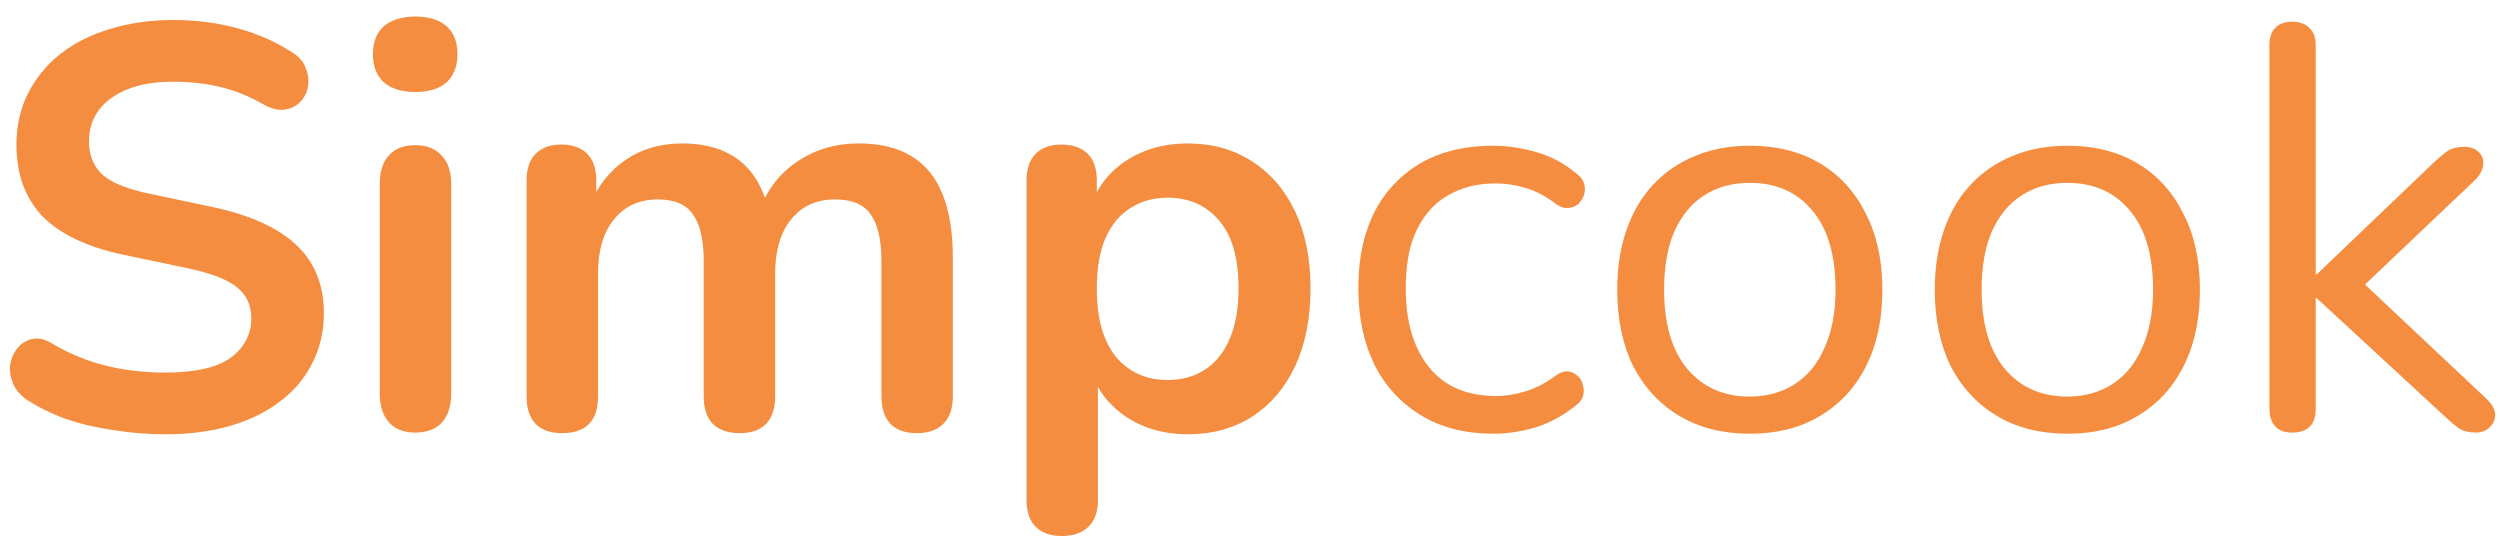 <svg width="140" height="31" viewBox="0 0 140 31" fill="none" xmlns="http://www.w3.org/2000/svg">
<path d="M9.24 24.32C8.301 24.32 7.363 24.245 6.424 24.096C5.485 23.968 4.6 23.765 3.768 23.488C2.936 23.189 2.189 22.827 1.528 22.4C1.144 22.144 0.877 21.835 0.728 21.472C0.579 21.109 0.525 20.757 0.568 20.416C0.632 20.053 0.771 19.744 0.984 19.488C1.219 19.211 1.507 19.04 1.848 18.976C2.189 18.912 2.563 19.008 2.968 19.264C3.907 19.819 4.899 20.224 5.944 20.48C6.989 20.736 8.088 20.864 9.24 20.864C10.925 20.864 12.152 20.587 12.92 20.032C13.688 19.456 14.072 18.72 14.072 17.824C14.072 17.077 13.795 16.491 13.24 16.064C12.707 15.637 11.779 15.285 10.456 15.008L6.936 14.272C4.909 13.845 3.395 13.131 2.392 12.128C1.411 11.104 0.92 9.76 0.92 8.096C0.92 7.051 1.133 6.101 1.56 5.248C1.987 4.395 2.584 3.659 3.352 3.04C4.141 2.421 5.069 1.952 6.136 1.632C7.224 1.291 8.419 1.12 9.72 1.12C11 1.12 12.216 1.28 13.368 1.6C14.52 1.92 15.555 2.389 16.472 3.008C16.813 3.243 17.037 3.531 17.144 3.872C17.272 4.213 17.304 4.555 17.24 4.896C17.176 5.216 17.027 5.493 16.792 5.728C16.557 5.963 16.259 6.101 15.896 6.144C15.555 6.187 15.16 6.08 14.712 5.824C13.923 5.376 13.123 5.056 12.312 4.864C11.501 4.672 10.627 4.576 9.688 4.576C8.707 4.576 7.864 4.715 7.16 4.992C6.456 5.269 5.912 5.664 5.528 6.176C5.165 6.667 4.984 7.253 4.984 7.936C4.984 8.704 5.24 9.323 5.752 9.792C6.264 10.24 7.139 10.592 8.376 10.848L11.864 11.584C13.976 12.032 15.544 12.736 16.568 13.696C17.613 14.656 18.136 15.936 18.136 17.536C18.136 18.56 17.923 19.488 17.496 20.32C17.091 21.152 16.493 21.867 15.704 22.464C14.936 23.061 14.008 23.52 12.92 23.84C11.832 24.16 10.605 24.32 9.24 24.32ZM23.252 24.224C22.611 24.224 22.121 24.032 21.779 23.648C21.438 23.264 21.267 22.731 21.267 22.048V10.304C21.267 9.6 21.438 9.067 21.779 8.704C22.121 8.32 22.611 8.128 23.252 8.128C23.892 8.128 24.382 8.32 24.724 8.704C25.086 9.067 25.267 9.6 25.267 10.304V22.048C25.267 22.731 25.097 23.264 24.756 23.648C24.414 24.032 23.913 24.224 23.252 24.224ZM23.252 5.152C22.505 5.152 21.918 4.971 21.491 4.608C21.086 4.224 20.884 3.701 20.884 3.04C20.884 2.357 21.086 1.835 21.491 1.472C21.918 1.109 22.505 0.928 23.252 0.928C24.02 0.928 24.606 1.109 25.012 1.472C25.417 1.835 25.619 2.357 25.619 3.04C25.619 3.701 25.417 4.224 25.012 4.608C24.606 4.971 24.02 5.152 23.252 5.152ZM31.472 24.256C30.832 24.256 30.341 24.085 30 23.744C29.658 23.381 29.488 22.869 29.488 22.208V10.112C29.488 9.451 29.658 8.949 30 8.608C30.341 8.267 30.821 8.096 31.44 8.096C32.058 8.096 32.538 8.267 32.88 8.608C33.221 8.949 33.392 9.451 33.392 10.112V12.448L33.04 11.488C33.466 10.421 34.128 9.579 35.024 8.96C35.92 8.341 36.986 8.032 38.224 8.032C39.482 8.032 40.517 8.331 41.328 8.928C42.138 9.525 42.704 10.443 43.024 11.68H42.576C43.002 10.549 43.706 9.664 44.688 9.024C45.669 8.363 46.8 8.032 48.08 8.032C49.274 8.032 50.256 8.267 51.024 8.736C51.813 9.205 52.4 9.92 52.784 10.88C53.168 11.819 53.36 13.013 53.36 14.464V22.208C53.36 22.869 53.178 23.381 52.816 23.744C52.474 24.085 51.984 24.256 51.344 24.256C50.704 24.256 50.213 24.085 49.872 23.744C49.53 23.381 49.36 22.869 49.36 22.208V14.624C49.36 13.429 49.157 12.555 48.752 12C48.368 11.445 47.706 11.168 46.768 11.168C45.722 11.168 44.901 11.541 44.304 12.288C43.706 13.013 43.408 14.027 43.408 15.328V22.208C43.408 22.869 43.237 23.381 42.896 23.744C42.554 24.085 42.064 24.256 41.424 24.256C40.784 24.256 40.282 24.085 39.92 23.744C39.578 23.381 39.408 22.869 39.408 22.208V14.624C39.408 13.429 39.205 12.555 38.8 12C38.416 11.445 37.765 11.168 36.848 11.168C35.802 11.168 34.981 11.541 34.384 12.288C33.786 13.013 33.488 14.027 33.488 15.328V22.208C33.488 23.573 32.816 24.256 31.472 24.256ZM59.47 30.016C58.83 30.016 58.34 29.845 57.998 29.504C57.657 29.163 57.486 28.661 57.486 28V10.112C57.486 9.451 57.657 8.949 57.998 8.608C58.34 8.267 58.82 8.096 59.438 8.096C60.078 8.096 60.569 8.267 60.91 8.608C61.252 8.949 61.422 9.451 61.422 10.112V12.608L61.07 11.648C61.39 10.56 62.041 9.685 63.022 9.024C64.025 8.363 65.188 8.032 66.51 8.032C67.876 8.032 69.07 8.363 70.094 9.024C71.14 9.685 71.95 10.624 72.526 11.84C73.102 13.035 73.39 14.475 73.39 16.16C73.39 17.824 73.102 19.275 72.526 20.512C71.95 21.728 71.15 22.667 70.126 23.328C69.102 23.989 67.897 24.32 66.51 24.32C65.209 24.32 64.068 24 63.086 23.36C62.105 22.699 61.444 21.845 61.102 20.8H61.486V28C61.486 28.661 61.305 29.163 60.942 29.504C60.601 29.845 60.11 30.016 59.47 30.016ZM65.39 21.28C66.18 21.28 66.873 21.088 67.47 20.704C68.068 20.32 68.526 19.755 68.846 19.008C69.188 18.24 69.358 17.291 69.358 16.16C69.358 14.453 68.996 13.184 68.27 12.352C67.545 11.499 66.585 11.072 65.39 11.072C64.601 11.072 63.908 11.264 63.31 11.648C62.713 12.011 62.244 12.576 61.902 13.344C61.582 14.091 61.422 15.029 61.422 16.16C61.422 17.845 61.785 19.125 62.51 20C63.236 20.853 64.196 21.28 65.39 21.28ZM83.618 24.288C82.06 24.288 80.716 23.947 79.586 23.264C78.455 22.581 77.58 21.632 76.962 20.416C76.364 19.179 76.066 17.749 76.066 16.128C76.066 14.891 76.236 13.781 76.578 12.8C76.919 11.819 77.42 10.987 78.082 10.304C78.743 9.6 79.532 9.067 80.45 8.704C81.388 8.341 82.444 8.16 83.618 8.16C84.386 8.16 85.186 8.277 86.018 8.512C86.85 8.747 87.607 9.152 88.29 9.728C88.503 9.877 88.642 10.059 88.706 10.272C88.77 10.485 88.77 10.699 88.706 10.912C88.642 11.104 88.535 11.275 88.386 11.424C88.236 11.552 88.044 11.627 87.81 11.648C87.596 11.669 87.372 11.595 87.138 11.424C86.583 10.997 86.018 10.699 85.442 10.528C84.866 10.357 84.311 10.272 83.778 10.272C82.946 10.272 82.22 10.411 81.602 10.688C80.983 10.944 80.46 11.317 80.034 11.808C79.607 12.299 79.276 12.907 79.042 13.632C78.828 14.357 78.722 15.2 78.722 16.16C78.722 18.016 79.159 19.488 80.034 20.576C80.908 21.643 82.156 22.176 83.778 22.176C84.311 22.176 84.855 22.091 85.41 21.92C85.986 21.749 86.562 21.451 87.138 21.024C87.372 20.853 87.596 20.779 87.81 20.8C88.023 20.821 88.204 20.907 88.354 21.056C88.503 21.184 88.599 21.355 88.642 21.568C88.706 21.781 88.706 21.995 88.642 22.208C88.578 22.4 88.439 22.571 88.226 22.72C87.543 23.275 86.796 23.68 85.986 23.936C85.175 24.171 84.386 24.288 83.618 24.288ZM97.99 24.288C96.475 24.288 95.163 23.957 94.054 23.296C92.944 22.635 92.08 21.707 91.462 20.512C90.864 19.296 90.566 17.867 90.566 16.224C90.566 14.987 90.736 13.877 91.078 12.896C91.419 11.893 91.92 11.04 92.582 10.336C93.243 9.632 94.022 9.099 94.918 8.736C95.835 8.352 96.859 8.16 97.99 8.16C99.504 8.16 100.816 8.491 101.926 9.152C103.035 9.813 103.888 10.752 104.486 11.968C105.104 13.163 105.414 14.581 105.414 16.224C105.414 17.461 105.243 18.571 104.902 19.552C104.56 20.533 104.059 21.387 103.398 22.112C102.736 22.816 101.947 23.36 101.03 23.744C100.134 24.107 99.12 24.288 97.99 24.288ZM97.99 22.208C98.95 22.208 99.792 21.973 100.518 21.504C101.243 21.035 101.798 20.352 102.182 19.456C102.587 18.56 102.79 17.483 102.79 16.224C102.79 14.283 102.352 12.8 101.478 11.776C100.624 10.752 99.462 10.24 97.99 10.24C97.008 10.24 96.155 10.475 95.43 10.944C94.726 11.392 94.171 12.064 93.766 12.96C93.382 13.835 93.19 14.923 93.19 16.224C93.19 18.144 93.627 19.627 94.502 20.672C95.376 21.696 96.539 22.208 97.99 22.208ZM115.771 24.288C114.256 24.288 112.944 23.957 111.835 23.296C110.726 22.635 109.862 21.707 109.243 20.512C108.646 19.296 108.347 17.867 108.347 16.224C108.347 14.987 108.518 13.877 108.859 12.896C109.2 11.893 109.702 11.04 110.363 10.336C111.024 9.632 111.803 9.099 112.699 8.736C113.616 8.352 114.64 8.16 115.771 8.16C117.286 8.16 118.598 8.491 119.707 9.152C120.816 9.813 121.67 10.752 122.267 11.968C122.886 13.163 123.195 14.581 123.195 16.224C123.195 17.461 123.024 18.571 122.683 19.552C122.342 20.533 121.84 21.387 121.179 22.112C120.518 22.816 119.728 23.36 118.811 23.744C117.915 24.107 116.902 24.288 115.771 24.288ZM115.771 22.208C116.731 22.208 117.574 21.973 118.299 21.504C119.024 21.035 119.579 20.352 119.963 19.456C120.368 18.56 120.571 17.483 120.571 16.224C120.571 14.283 120.134 12.8 119.259 11.776C118.406 10.752 117.243 10.24 115.771 10.24C114.79 10.24 113.936 10.475 113.211 10.944C112.507 11.392 111.952 12.064 111.547 12.96C111.163 13.835 110.971 14.923 110.971 16.224C110.971 18.144 111.408 19.627 112.283 20.672C113.158 21.696 114.32 22.208 115.771 22.208ZM128.368 24.224C127.942 24.224 127.622 24.107 127.408 23.872C127.195 23.637 127.088 23.307 127.088 22.88V2.528C127.088 2.101 127.195 1.781 127.408 1.568C127.622 1.333 127.942 1.216 128.368 1.216C128.774 1.216 129.094 1.333 129.328 1.568C129.563 1.781 129.68 2.101 129.68 2.528V15.36H129.744L136.304 9.088C136.603 8.811 136.859 8.597 137.072 8.448C137.307 8.299 137.616 8.224 138 8.224C138.342 8.224 138.608 8.32 138.8 8.512C138.992 8.683 139.078 8.907 139.056 9.184C139.056 9.44 138.928 9.717 138.672 10.016L131.696 16.64V15.232L139.28 22.368C139.579 22.667 139.728 22.955 139.728 23.232C139.728 23.509 139.622 23.744 139.408 23.936C139.216 24.128 138.96 24.224 138.64 24.224C138.256 24.224 137.947 24.149 137.712 24C137.478 23.829 137.19 23.584 136.848 23.264L129.744 16.704H129.68V22.88C129.68 23.776 129.243 24.224 128.368 24.224Z" fill="#F58D41"/>
</svg>
